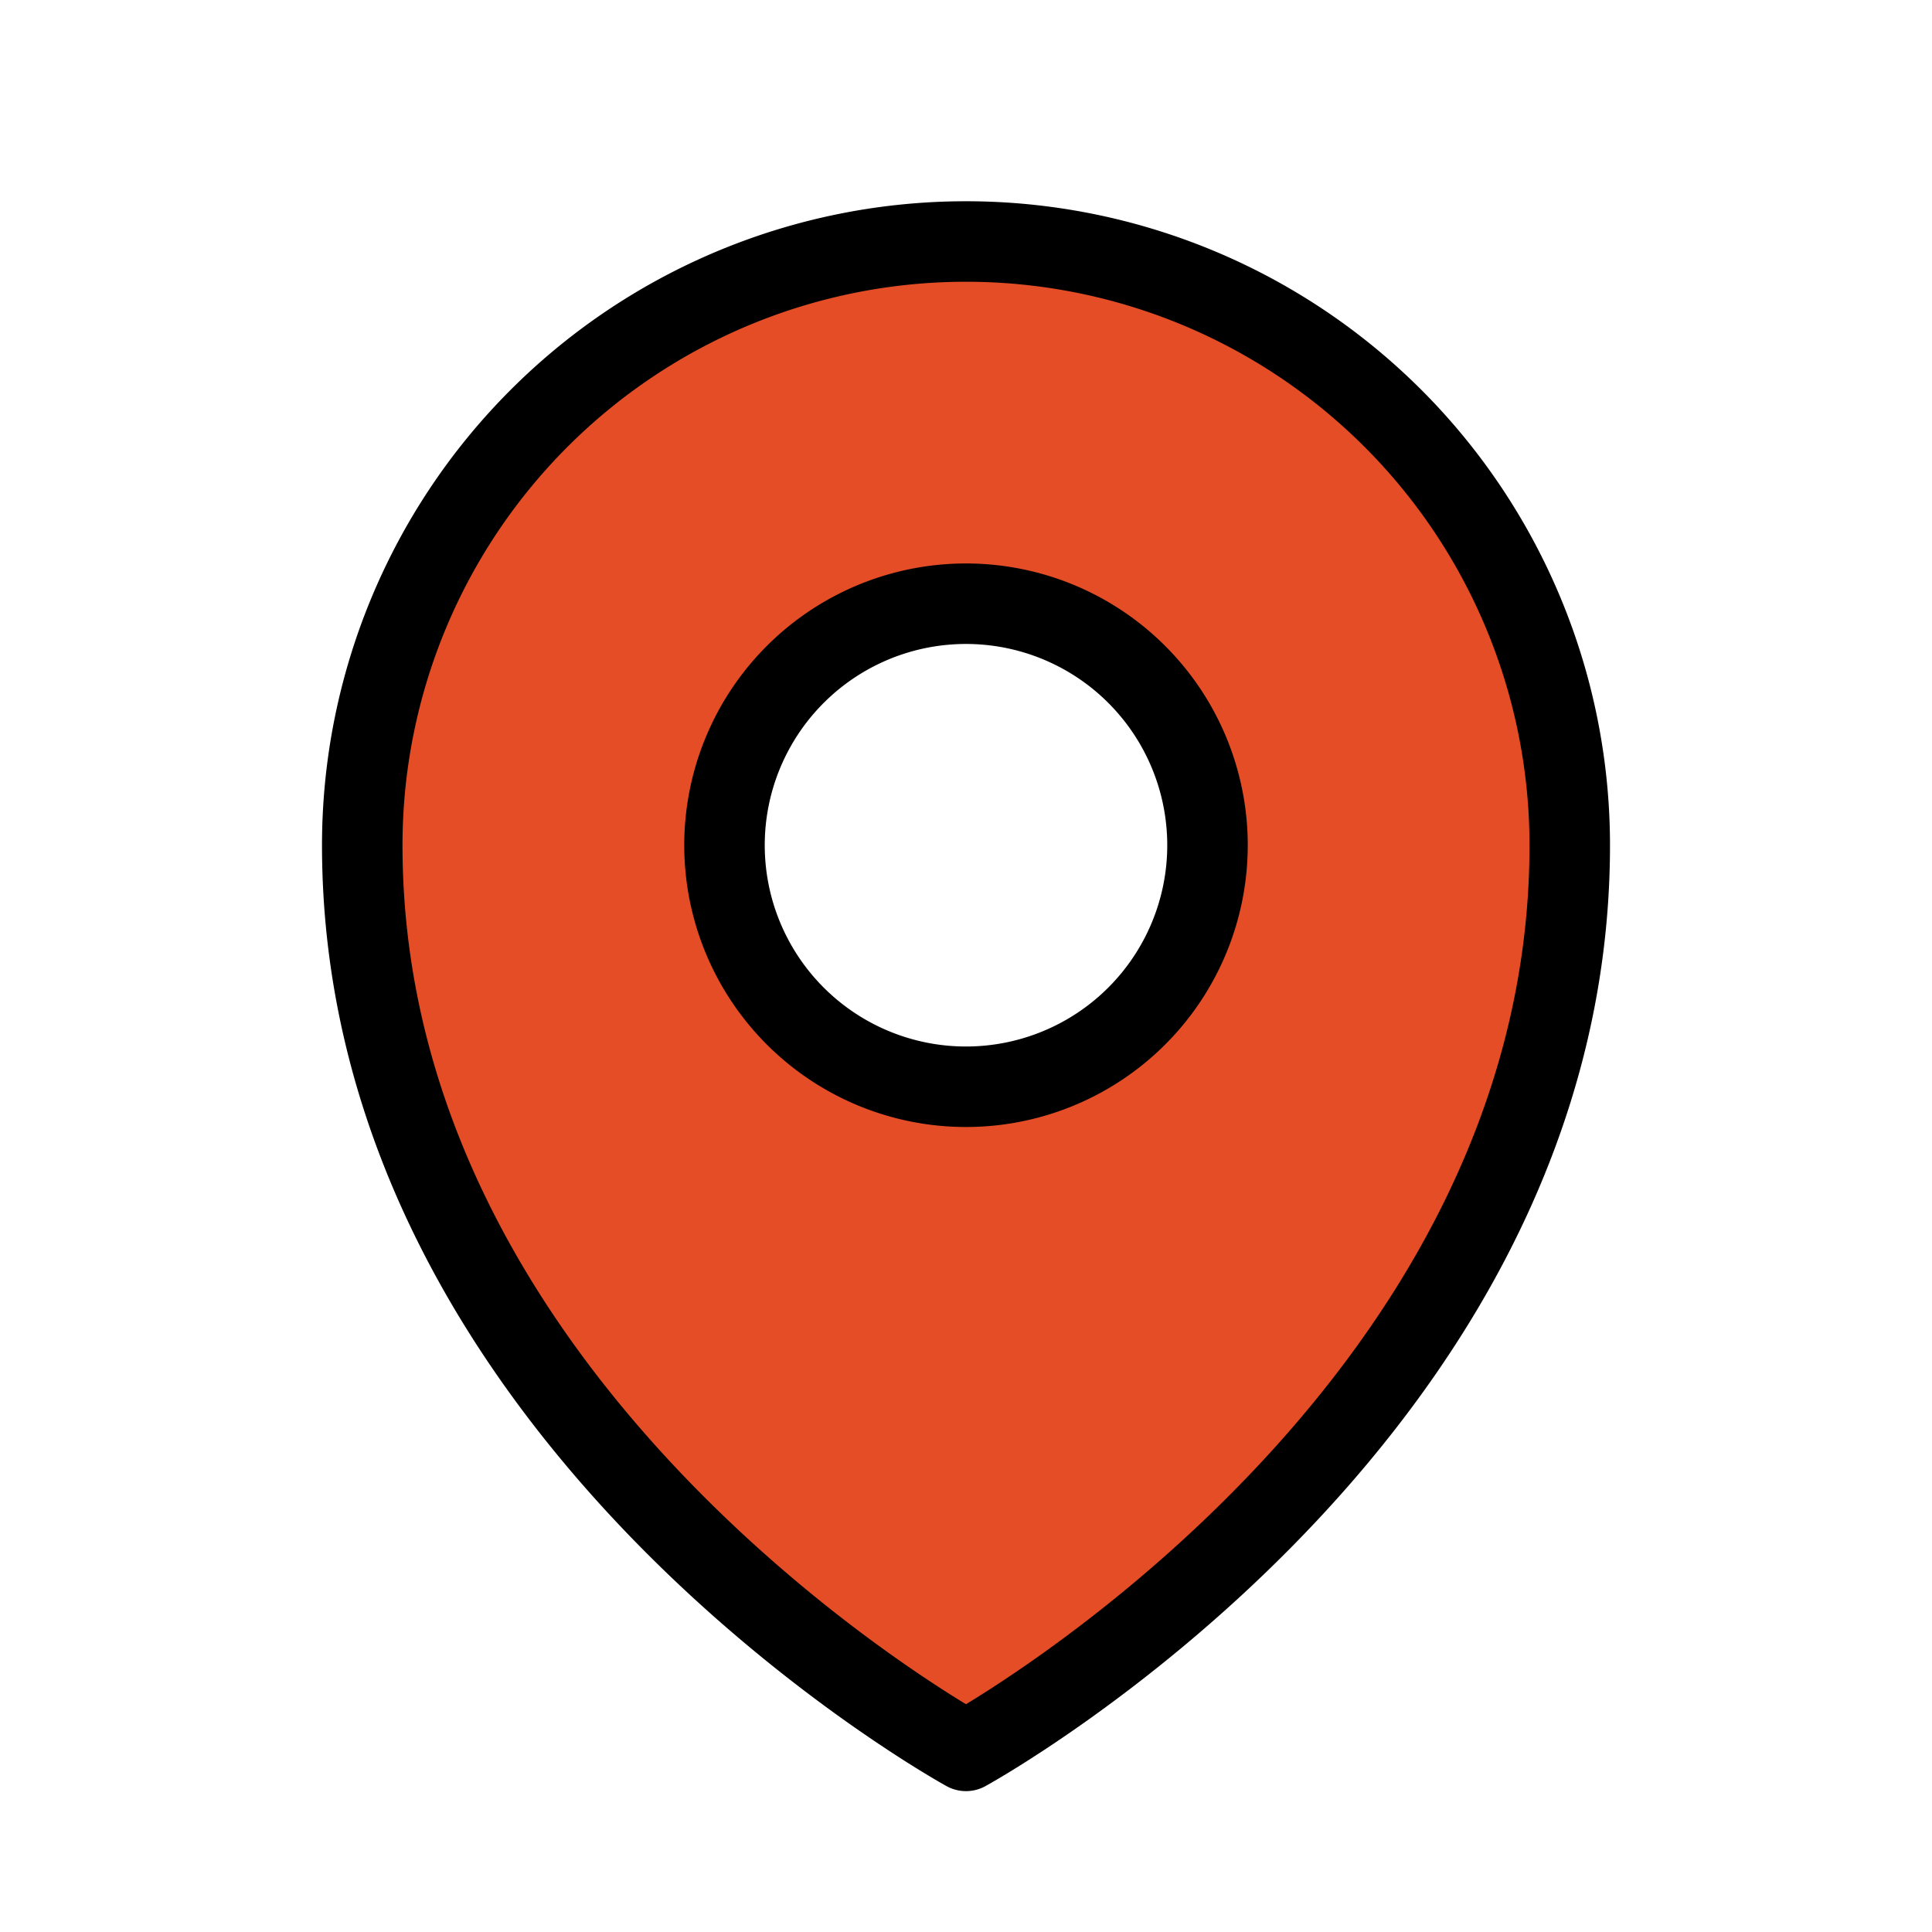 <?xml version="1.0" encoding="UTF-8" standalone="no"?>
<svg
   fill="none"
   viewBox="0 0 24 24"
   stroke-width="1.5"
   stroke="currentColor"
   class="w-6 h-6"
   version="1.1"
   id="svg6"
   sodipodi:docname="location.svg"
   inkscape:version="1.2 (dc2aeda, 2022-05-15)"
   xmlns:inkscape="http://www.inkscape.org/namespaces/inkscape"
   xmlns:sodipodi="http://sodipodi.sourceforge.net/DTD/sodipodi-0.dtd"
   xmlns="http://www.w3.org/2000/svg"
   xmlns:svg="http://www.w3.org/2000/svg">
  <defs
     id="defs10" />
  <sodipodi:namedview
     id="namedview8"
     pagecolor="#505050"
     bordercolor="#eeeeee"
     borderopacity="1"
     inkscape:showpageshadow="0"
     inkscape:pageopacity="0"
     inkscape:pagecheckerboard="0"
     inkscape:deskcolor="#505050"
     showgrid="false"
     inkscape:zoom="9.8333333"
     inkscape:cx="16.169492"
     inkscape:cy="12"
     inkscape:window-width="1356"
     inkscape:window-height="728"
     inkscape:window-x="5"
     inkscape:window-y="35"
     inkscape:window-maximized="1"
     inkscape:current-layer="svg6" />
  <path
     id="path4"
     style="fill:#e44d26;fill-opacity:1;stroke-width:1;stroke-dasharray:none;stroke-linecap:round;stroke-linejoin:round;paint-order:normal"
     d="M 12 3 A 7.5 7.5 0 0 0 4.5 10.5 C 4.5 17.642 12 21.75 12 21.75 C 12 21.75 19.5 17.642 19.5 10.5 A 7.5 7.5 0 0 0 12 3 z M 11.775 7.508 A 3 3 0 0 1 15 10.5 A 3 3 0 0 1 9 10.5 A 3 3 0 0 1 11.775 7.508 z " />
</svg>
